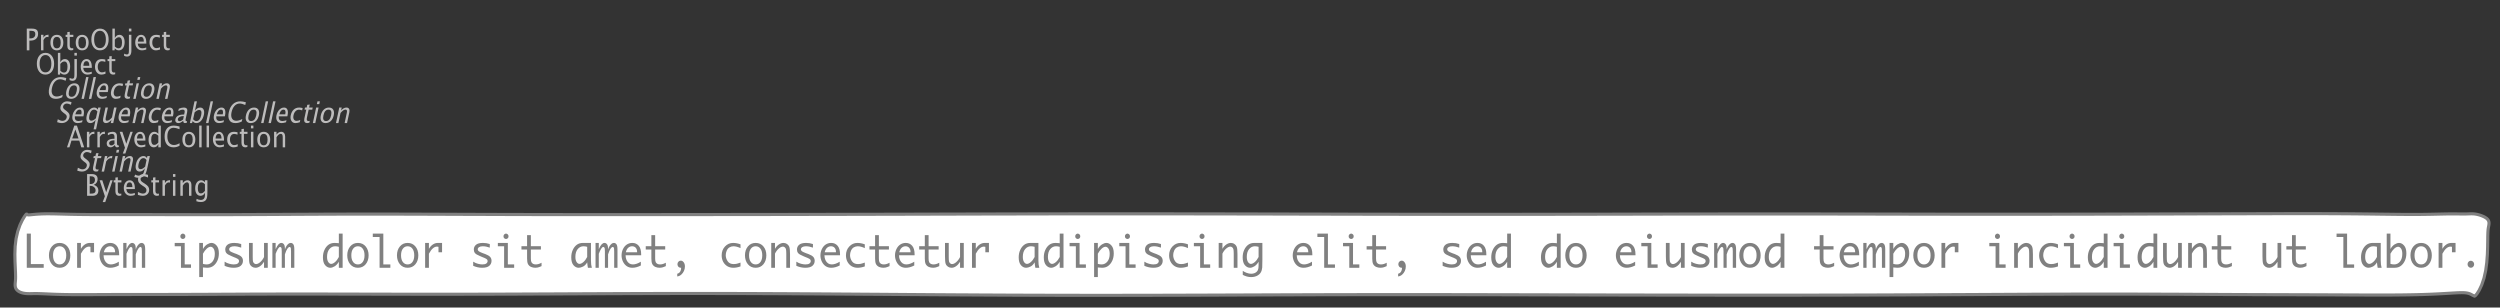 <?xml version="1.0" encoding="UTF-8"?>
<svg xmlns="http://www.w3.org/2000/svg" xmlns:xlink="http://www.w3.org/1999/xlink" width="804.705pt" height="98.997pt" viewBox="0 0 804.705 98.997" version="1.1">
<rect x="0" y="0" width="804.705" height="98.997" fill="#333333" stroke="none"/>
<defs>
<g>
<symbol overflow="visible" id="glyph0-0">
<path style="stroke:none;" d="M 1.031 0 L 1.031 -5.25 L 5.25 -5.25 L 5.25 0 Z M 1.281 -0.25 L 5 -0.25 L 5 -5 L 1.281 -5 Z M 1.281 -0.25 "/>
</symbol>
<symbol overflow="visible" id="glyph0-1">
<path style="stroke:none;" d="M 0.766 0 L 0.766 -7 L 2.391 -7 C 3.109 -7 3.625 -6.867 3.938 -6.609 C 4.25 -6.348 4.406 -5.914 4.406 -5.312 C 4.406 -4.633 4.191 -4.102 3.766 -3.719 C 3.336 -3.332 2.742 -3.141 1.984 -3.141 L 1.609 -3.141 L 1.609 0 Z M 1.609 -3.859 L 1.953 -3.859 C 2.453 -3.859 2.836 -3.977 3.109 -4.219 C 3.379 -4.469 3.516 -4.812 3.516 -5.25 C 3.516 -5.625 3.406 -5.891 3.188 -6.047 C 2.977 -6.211 2.625 -6.297 2.125 -6.297 L 1.609 -6.297 Z M 1.609 -3.859 "/>
</symbol>
<symbol overflow="visible" id="glyph0-2">
<path style="stroke:none;" d="M 0.797 0 L 0.797 -5 L 1.578 -5 L 1.578 -4.062 C 1.891 -4.688 2.348 -5 2.953 -5 C 3.035 -5 3.117 -5.023 3.203 -5.078 L 3.203 -4.25 C 3.066 -4.301 2.945 -4.328 2.844 -4.328 C 2.344 -4.328 1.922 -3.984 1.578 -3.297 L 1.578 0 Z M 0.797 0 "/>
</symbol>
<symbol overflow="visible" id="glyph0-3">
<path style="stroke:none;" d="M 2.5 0 C 1.875 0 1.375 -0.223 1 -0.672 C 0.633 -1.129 0.453 -1.738 0.453 -2.5 C 0.453 -3.27 0.633 -3.879 1 -4.328 C 1.375 -4.773 1.883 -5 2.531 -5 C 3.164 -5 3.672 -4.773 4.047 -4.328 C 4.422 -3.879 4.609 -3.27 4.609 -2.5 C 4.609 -1.719 4.422 -1.102 4.047 -0.656 C 3.672 -0.219 3.156 0 2.5 0 Z M 2.516 -0.656 C 3.348 -0.656 3.766 -1.27 3.766 -2.5 C 3.766 -3.719 3.352 -4.328 2.531 -4.328 C 1.707 -4.328 1.297 -3.711 1.297 -2.484 C 1.297 -1.266 1.703 -0.656 2.516 -0.656 Z M 2.516 -0.656 "/>
</symbol>
<symbol overflow="visible" id="glyph0-4">
<path style="stroke:none;" d="M 2.109 0 C 1.703 0 1.383 -0.125 1.156 -0.375 C 0.938 -0.633 0.828 -0.992 0.828 -1.453 L 0.828 -4.328 L 0.281 -4.328 L 0.281 -5 L 0.828 -5 L 0.828 -5.875 L 1.609 -5.969 L 1.609 -5 L 2.766 -5 L 2.766 -4.328 L 1.609 -4.328 L 1.609 -1.625 C 1.609 -0.977 1.859 -0.656 2.359 -0.656 C 2.461 -0.656 2.586 -0.676 2.734 -0.719 L 2.734 -0.109 C 2.492 -0.035 2.285 0 2.109 0 Z M 2.109 0 "/>
</symbol>
<symbol overflow="visible" id="glyph0-5">
<path style="stroke:none;" d="M 3.172 0 C 2.336 0 1.672 -0.316 1.172 -0.953 C 0.672 -1.598 0.422 -2.445 0.422 -3.5 C 0.422 -4.562 0.672 -5.41 1.172 -6.047 C 1.68 -6.68 2.359 -7 3.203 -7 C 4.047 -7 4.719 -6.68 5.219 -6.047 C 5.727 -5.41 5.984 -4.566 5.984 -3.516 C 5.984 -2.441 5.727 -1.586 5.219 -0.953 C 4.719 -0.316 4.035 0 3.172 0 Z M 3.172 -0.719 C 3.785 -0.719 4.258 -0.961 4.594 -1.453 C 4.926 -1.941 5.094 -2.629 5.094 -3.516 C 5.094 -4.391 4.922 -5.07 4.578 -5.562 C 4.242 -6.051 3.785 -6.297 3.203 -6.297 C 2.609 -6.297 2.145 -6.047 1.812 -5.547 C 1.477 -5.055 1.312 -4.379 1.312 -3.516 C 1.312 -2.641 1.473 -1.953 1.797 -1.453 C 2.129 -0.961 2.586 -0.719 3.172 -0.719 Z M 3.172 -0.719 "/>
</symbol>
<symbol overflow="visible" id="glyph0-6">
<path style="stroke:none;" d="M 0.797 0 L 0.797 -7 L 1.578 -7 L 1.578 -3.969 C 1.91 -4.656 2.398 -5 3.047 -5 C 3.566 -5 3.977 -4.785 4.281 -4.359 C 4.582 -3.941 4.734 -3.367 4.734 -2.641 C 4.734 -1.848 4.562 -1.207 4.219 -0.719 C 3.883 -0.238 3.438 0 2.875 0 C 2.352 0 1.922 -0.219 1.578 -0.656 L 1.484 0 Z M 1.578 -1.25 C 1.984 -0.852 2.375 -0.656 2.75 -0.656 C 3.508 -0.656 3.891 -1.285 3.891 -2.547 C 3.891 -3.66 3.551 -4.219 2.875 -4.219 C 2.438 -4.219 2.004 -3.957 1.578 -3.438 Z M 1.578 -1.25 "/>
</symbol>
<symbol overflow="visible" id="glyph0-7">
<path style="stroke:none;" d="M -0.625 1.766 L -0.625 1.062 C -0.25 1.238 0.031 1.328 0.219 1.328 C 0.5 1.328 0.688 1.242 0.781 1.078 C 0.875 0.91 0.922 0.57 0.922 0.062 L 0.922 -5 L 1.719 -5 L 1.719 0.047 C 1.719 1.348 1.242 2 0.297 2 C 0.016 2 -0.289 1.922 -0.625 1.766 Z M 0.922 -6.109 L 0.922 -7 L 1.719 -7 L 1.719 -6.109 Z M 0.922 -6.109 "/>
</symbol>
<symbol overflow="visible" id="glyph0-8">
<path style="stroke:none;" d="M 4 -0.266 C 3.469 -0.086 3.008 0 2.625 0 C 1.988 0 1.469 -0.234 1.062 -0.703 C 0.656 -1.172 0.453 -1.773 0.453 -2.516 C 0.453 -3.242 0.629 -3.836 0.984 -4.297 C 1.336 -4.766 1.797 -5 2.359 -5 C 2.879 -5 3.285 -4.773 3.578 -4.328 C 3.867 -3.891 4.016 -3.27 4.016 -2.469 L 4.016 -2.172 L 1.25 -2.172 C 1.363 -1.172 1.875 -0.672 2.781 -0.672 C 3.102 -0.672 3.508 -0.754 4 -0.922 Z M 1.297 -2.828 L 3.219 -2.828 C 3.219 -3.828 2.914 -4.328 2.312 -4.328 C 1.695 -4.328 1.359 -3.828 1.297 -2.828 Z M 1.297 -2.828 "/>
</symbol>
<symbol overflow="visible" id="glyph0-9">
<path style="stroke:none;" d="M 2.5 0 C 1.906 0 1.414 -0.238 1.031 -0.719 C 0.645 -1.195 0.453 -1.797 0.453 -2.516 C 0.453 -3.297 0.641 -3.906 1.016 -4.344 C 1.398 -4.781 1.941 -5 2.641 -5 C 2.973 -5 3.352 -4.945 3.781 -4.844 L 3.781 -4.094 C 3.332 -4.238 2.969 -4.312 2.688 -4.312 C 2.281 -4.312 1.953 -4.145 1.703 -3.812 C 1.461 -3.488 1.344 -3.051 1.344 -2.5 C 1.344 -1.969 1.469 -1.535 1.719 -1.203 C 1.969 -0.879 2.297 -0.719 2.703 -0.719 C 3.066 -0.719 3.441 -0.816 3.828 -1.016 L 3.828 -0.266 C 3.316 -0.086 2.875 0 2.5 0 Z M 2.5 0 "/>
</symbol>
<symbol overflow="visible" id="glyph0-10">
<path style="stroke:none;" d="M 3.781 -2.844 L 2.766 -5.75 L 1.75 -2.844 Z M 4.672 0 L 4.031 -2.156 L 1.5 -2.156 L 0.859 0 L 0.062 0 L 2.422 -7 L 3.266 -7 L 5.594 0 Z M 4.672 0 "/>
</symbol>
<symbol overflow="visible" id="glyph0-11">
<path style="stroke:none;" d="M 3.047 -0.734 C 2.566 -0.242 2.109 0 1.672 0 C 1.305 0 1.004 -0.113 0.766 -0.344 C 0.535 -0.57 0.422 -0.867 0.422 -1.234 C 0.422 -1.723 0.617 -2.098 1.016 -2.359 C 1.41 -2.617 1.984 -2.75 2.734 -2.75 L 2.922 -2.75 L 2.922 -3.406 C 2.922 -4.02 2.66 -4.328 2.141 -4.328 C 1.723 -4.328 1.273 -4.172 0.797 -3.859 L 0.797 -4.625 C 1.328 -4.875 1.828 -5 2.297 -5 C 2.785 -5 3.145 -4.875 3.375 -4.625 C 3.602 -4.383 3.719 -4.016 3.719 -3.516 L 3.719 -1.359 C 3.719 -0.859 3.859 -0.609 4.141 -0.609 C 4.172 -0.609 4.223 -0.613 4.297 -0.625 L 4.344 -0.141 C 4.164 -0.047 3.969 0 3.75 0 C 3.383 0 3.148 -0.242 3.047 -0.734 Z M 2.922 -1.141 L 2.922 -2.25 L 2.656 -2.25 C 2.227 -2.25 1.879 -2.16 1.609 -1.984 C 1.336 -1.816 1.203 -1.598 1.203 -1.328 C 1.203 -1.117 1.27 -0.945 1.406 -0.812 C 1.539 -0.676 1.703 -0.609 1.891 -0.609 C 2.223 -0.609 2.566 -0.785 2.922 -1.141 Z M 2.922 -1.141 "/>
</symbol>
<symbol overflow="visible" id="glyph0-12">
<path style="stroke:none;" d="M 1.047 2 L 1.75 0.141 L 0.062 -5 L 0.922 -5 L 2.172 -1.141 L 3.5 -5 L 4.25 -5 L 1.875 2 Z M 1.047 2 "/>
</symbol>
<symbol overflow="visible" id="glyph0-13">
<path style="stroke:none;" d="M 3.594 0 L 3.594 -1.031 C 3.27 -0.344 2.785 0 2.141 0 C 1.609 0 1.191 -0.207 0.891 -0.625 C 0.598 -1.039 0.453 -1.617 0.453 -2.359 C 0.453 -3.148 0.617 -3.785 0.953 -4.266 C 1.297 -4.754 1.75 -5 2.312 -5 C 2.82 -5 3.25 -4.773 3.594 -4.328 L 3.594 -7 L 4.391 -7 L 4.391 0 Z M 3.594 -3.734 C 3.188 -4.129 2.797 -4.328 2.422 -4.328 C 1.672 -4.328 1.297 -3.695 1.297 -2.438 C 1.297 -1.332 1.629 -0.781 2.297 -0.781 C 2.742 -0.781 3.176 -1.039 3.594 -1.562 Z M 3.594 -3.734 "/>
</symbol>
<symbol overflow="visible" id="glyph0-14">
<path style="stroke:none;" d="M 3.312 0 C 2.395 0 1.68 -0.301 1.172 -0.906 C 0.672 -1.52 0.422 -2.383 0.422 -3.5 C 0.422 -4.602 0.676 -5.461 1.188 -6.078 C 1.695 -6.691 2.422 -7 3.359 -7 C 3.891 -7 4.516 -6.898 5.234 -6.703 L 5.234 -5.828 C 4.422 -6.141 3.789 -6.297 3.344 -6.297 C 2.695 -6.297 2.195 -6.051 1.844 -5.562 C 1.488 -5.07 1.312 -4.379 1.312 -3.484 C 1.312 -2.641 1.5 -1.973 1.875 -1.484 C 2.258 -0.992 2.773 -0.75 3.422 -0.75 C 3.992 -0.75 4.598 -0.941 5.234 -1.328 L 5.234 -0.516 C 4.648 -0.172 4.008 0 3.312 0 Z M 3.312 0 "/>
</symbol>
<symbol overflow="visible" id="glyph0-15">
<path style="stroke:none;" d="M 0.797 0 L 0.797 -7 L 1.578 -7 L 1.578 0 Z M 0.797 0 "/>
</symbol>
<symbol overflow="visible" id="glyph0-16">
<path style="stroke:none;" d="M 0.797 0 L 0.797 -5 L 1.578 -5 L 1.578 0 Z M 0.797 -6.109 L 0.797 -7 L 1.578 -7 L 1.578 -6.109 Z M 0.797 -6.109 "/>
</symbol>
<symbol overflow="visible" id="glyph0-17">
<path style="stroke:none;" d="M 0.797 0 L 0.797 -5 L 1.578 -5 L 1.578 -4.078 C 2.004 -4.691 2.52 -5 3.125 -5 C 3.5 -5 3.797 -4.863 4.016 -4.594 C 4.242 -4.32 4.359 -3.961 4.359 -3.516 L 4.359 0 L 3.578 0 L 3.578 -3.297 C 3.578 -3.672 3.523 -3.938 3.422 -4.094 C 3.328 -4.258 3.172 -4.344 2.953 -4.344 C 2.473 -4.344 2.016 -3.977 1.578 -3.25 L 1.578 0 Z M 0.797 0 "/>
</symbol>
<symbol overflow="visible" id="glyph0-18">
<path style="stroke:none;" d="M 0.766 0 L 0.766 -7 L 2.312 -7 C 2.906 -7 3.359 -6.863 3.672 -6.594 C 3.992 -6.32 4.156 -5.926 4.156 -5.406 C 4.156 -4.531 3.75 -3.906 2.938 -3.531 C 3.906 -3.188 4.391 -2.578 4.391 -1.703 C 4.391 -1.148 4.227 -0.727 3.906 -0.438 C 3.582 -0.145 3.117 0 2.516 0 Z M 1.609 -0.703 L 1.781 -0.703 C 2.395 -0.703 2.797 -0.75 2.984 -0.844 C 3.328 -1.008 3.5 -1.32 3.5 -1.781 C 3.5 -2.188 3.336 -2.523 3.016 -2.797 C 2.703 -3.066 2.312 -3.203 1.844 -3.203 L 1.609 -3.203 Z M 1.609 -3.797 L 1.875 -3.797 C 2.32 -3.797 2.672 -3.914 2.922 -4.156 C 3.172 -4.395 3.297 -4.738 3.297 -5.188 C 3.297 -5.926 2.844 -6.297 1.938 -6.297 L 1.609 -6.297 Z M 1.609 -3.797 "/>
</symbol>
<symbol overflow="visible" id="glyph0-19">
<path style="stroke:none;" d="M 1.938 0 C 1.531 0 1.02 -0.098 0.406 -0.297 L 0.406 -1.234 C 1.07 -0.891 1.617 -0.719 2.047 -0.719 C 2.379 -0.719 2.645 -0.812 2.844 -1 C 3.051 -1.195 3.156 -1.453 3.156 -1.766 C 3.156 -2.035 3.086 -2.258 2.953 -2.438 C 2.828 -2.625 2.586 -2.828 2.234 -3.047 L 1.812 -3.312 C 1.312 -3.633 0.957 -3.938 0.75 -4.219 C 0.539 -4.508 0.438 -4.848 0.438 -5.234 C 0.438 -5.742 0.602 -6.164 0.938 -6.5 C 1.27 -6.832 1.691 -7 2.203 -7 C 2.66 -7 3.145 -6.914 3.656 -6.75 L 3.656 -5.891 C 3.031 -6.16 2.562 -6.297 2.25 -6.297 C 1.957 -6.297 1.719 -6.207 1.531 -6.031 C 1.344 -5.852 1.25 -5.633 1.25 -5.375 C 1.25 -5.156 1.316 -4.957 1.453 -4.781 C 1.586 -4.613 1.844 -4.41 2.219 -4.172 L 2.641 -3.906 C 3.148 -3.57 3.508 -3.258 3.719 -2.969 C 3.926 -2.676 4.031 -2.328 4.031 -1.922 C 4.031 -1.348 3.836 -0.883 3.453 -0.531 C 3.066 -0.176 2.562 0 1.938 0 Z M 1.938 0 "/>
</symbol>
<symbol overflow="visible" id="glyph0-20">
<path style="stroke:none;" d="M 0.812 1.734 L 0.906 0.969 C 1.363 1.207 1.812 1.328 2.25 1.328 C 3.145 1.328 3.594 0.789 3.594 -0.281 L 3.594 -1.047 C 3.301 -0.348 2.82 0 2.156 0 C 1.633 0 1.219 -0.219 0.906 -0.656 C 0.602 -1.094 0.453 -1.676 0.453 -2.406 C 0.453 -3.176 0.625 -3.801 0.969 -4.281 C 1.32 -4.758 1.781 -5 2.344 -5 C 2.82 -5 3.238 -4.773 3.594 -4.328 L 3.594 -5 L 4.391 -5 L 4.391 -1.328 C 4.391 -0.535 4.352 0.047 4.281 0.422 C 4.207 0.805 4.078 1.117 3.891 1.359 C 3.535 1.785 2.992 2 2.266 2 C 1.754 2 1.27 1.91 0.812 1.734 Z M 3.594 -1.609 L 3.594 -3.703 C 3.25 -4.117 2.867 -4.328 2.453 -4.328 C 2.086 -4.328 1.801 -4.156 1.594 -3.812 C 1.395 -3.477 1.297 -3.02 1.297 -2.438 C 1.297 -1.332 1.629 -0.781 2.297 -0.781 C 2.754 -0.781 3.188 -1.055 3.594 -1.609 Z M 3.594 -1.609 "/>
</symbol>
<symbol overflow="visible" id="glyph1-0">
<path style="stroke:none;" d="M 1.031 0 L 2.141 -5.25 L 6.359 -5.25 L 5.25 0 Z M 1.328 -0.25 L 5.047 -0.25 L 6.062 -5 L 2.344 -5 Z M 1.328 -0.25 "/>
</symbol>
<symbol overflow="visible" id="glyph1-1">
<path style="stroke:none;" d="M 3.312 0 C 2.395 0 1.75 -0.301 1.375 -0.906 C 1 -1.52 0.93 -2.383 1.172 -3.5 C 1.398 -4.602 1.832 -5.461 2.469 -6.078 C 3.113 -6.691 3.906 -7 4.844 -7 C 5.375 -7 5.977 -6.898 6.656 -6.703 L 6.469 -5.828 C 5.727 -6.141 5.133 -6.297 4.688 -6.297 C 4.039 -6.297 3.488 -6.051 3.031 -5.562 C 2.57 -5.07 2.242 -4.379 2.047 -3.484 C 1.867 -2.641 1.914 -1.973 2.188 -1.484 C 2.469 -0.992 2.93 -0.75 3.578 -0.75 C 4.148 -0.75 4.797 -0.941 5.516 -1.328 L 5.344 -0.516 C 4.688 -0.172 4.008 0 3.312 0 Z M 3.312 0 "/>
</symbol>
<symbol overflow="visible" id="glyph1-2">
<path style="stroke:none;" d="M 2.5 0 C 1.875 0 1.422 -0.223 1.141 -0.672 C 0.867 -1.129 0.816 -1.738 0.984 -2.5 C 1.148 -3.27 1.461 -3.879 1.922 -4.328 C 2.391 -4.773 2.945 -5 3.594 -5 C 4.227 -5 4.688 -4.773 4.969 -4.328 C 5.25 -3.879 5.305 -3.27 5.141 -2.5 C 4.973 -1.719 4.656 -1.102 4.188 -0.656 C 3.719 -0.219 3.156 0 2.5 0 Z M 2.656 -0.656 C 3.488 -0.656 4.035 -1.27 4.297 -2.5 C 4.555 -3.719 4.273 -4.328 3.453 -4.328 C 2.629 -4.328 2.086 -3.711 1.828 -2.484 C 1.566 -1.266 1.844 -0.656 2.656 -0.656 Z M 2.656 -0.656 "/>
</symbol>
<symbol overflow="visible" id="glyph1-3">
<path style="stroke:none;" d="M 0.797 0 L 2.281 -7 L 3.062 -7 L 1.578 0 Z M 0.797 0 "/>
</symbol>
<symbol overflow="visible" id="glyph1-4">
<path style="stroke:none;" d="M 4.062 -0.266 C 3.488 -0.086 3.008 0 2.625 0 C 1.988 0 1.516 -0.234 1.203 -0.703 C 0.898 -1.172 0.828 -1.773 0.984 -2.516 C 1.141 -3.242 1.441 -3.836 1.891 -4.297 C 2.348 -4.766 2.859 -5 3.422 -5 C 3.941 -5 4.301 -4.773 4.5 -4.328 C 4.695 -3.891 4.711 -3.27 4.547 -2.469 L 4.484 -2.172 L 1.719 -2.172 C 1.613 -1.172 2.016 -0.672 2.922 -0.672 C 3.242 -0.672 3.672 -0.754 4.203 -0.922 Z M 1.891 -2.828 L 3.812 -2.828 C 4.031 -3.828 3.836 -4.328 3.234 -4.328 C 2.617 -4.328 2.172 -3.828 1.891 -2.828 Z M 1.891 -2.828 "/>
</symbol>
<symbol overflow="visible" id="glyph1-5">
<path style="stroke:none;" d="M 2.5 0 C 1.906 0 1.469 -0.238 1.188 -0.719 C 0.906 -1.195 0.836 -1.797 0.984 -2.516 C 1.148 -3.297 1.469 -3.906 1.938 -4.344 C 2.414 -4.781 3.004 -5 3.703 -5 C 4.035 -5 4.406 -4.945 4.812 -4.844 L 4.656 -4.094 C 4.238 -4.238 3.891 -4.312 3.609 -4.312 C 3.203 -4.312 2.836 -4.145 2.516 -3.812 C 2.203 -3.488 1.988 -3.051 1.875 -2.5 C 1.758 -1.969 1.789 -1.535 1.969 -1.203 C 2.156 -0.879 2.453 -0.719 2.859 -0.719 C 3.223 -0.719 3.617 -0.816 4.047 -1.016 L 3.891 -0.266 C 3.336 -0.086 2.875 0 2.5 0 Z M 2.5 0 "/>
</symbol>
<symbol overflow="visible" id="glyph1-6">
<path style="stroke:none;" d="M 2.109 0 C 1.703 0 1.41 -0.125 1.234 -0.375 C 1.066 -0.633 1.035 -0.992 1.141 -1.453 L 1.75 -4.328 L 1.203 -4.328 L 1.344 -5 L 1.891 -5 L 2.078 -5.875 L 2.875 -5.969 L 2.672 -5 L 3.828 -5 L 3.688 -4.328 L 2.531 -4.328 L 1.953 -1.625 C 1.816 -0.977 2 -0.656 2.5 -0.656 C 2.602 -0.656 2.734 -0.676 2.891 -0.719 L 2.75 -0.109 C 2.5 -0.035 2.285 0 2.109 0 Z M 2.109 0 "/>
</symbol>
<symbol overflow="visible" id="glyph1-7">
<path style="stroke:none;" d="M 0.797 0 L 1.859 -5 L 2.641 -5 L 1.578 0 Z M 2.094 -6.109 L 2.281 -7 L 3.062 -7 L 2.875 -6.109 Z M 2.094 -6.109 "/>
</symbol>
<symbol overflow="visible" id="glyph1-8">
<path style="stroke:none;" d="M 0.797 0 L 1.859 -5 L 2.641 -5 L 2.438 -4.078 C 3 -4.691 3.582 -5 4.188 -5 C 4.562 -5 4.832 -4.863 5 -4.594 C 5.164 -4.32 5.203 -3.961 5.109 -3.516 L 4.359 0 L 3.578 0 L 4.281 -3.297 C 4.363 -3.672 4.367 -3.938 4.297 -4.094 C 4.234 -4.258 4.094 -4.344 3.875 -4.344 C 3.395 -4.344 2.859 -3.977 2.266 -3.25 L 1.578 0 Z M 0.797 0 "/>
</symbol>
<symbol overflow="visible" id="glyph1-9">
<path style="stroke:none;" d="M 1.938 0 C 1.531 0 1.039 -0.098 0.469 -0.297 L 0.672 -1.234 C 1.266 -0.891 1.773 -0.719 2.203 -0.719 C 2.535 -0.719 2.82 -0.812 3.062 -1 C 3.312 -1.195 3.469 -1.453 3.531 -1.766 C 3.594 -2.035 3.578 -2.258 3.484 -2.438 C 3.391 -2.625 3.188 -2.828 2.875 -3.047 L 2.516 -3.312 C 2.086 -3.633 1.797 -3.938 1.641 -4.219 C 1.492 -4.508 1.461 -4.848 1.547 -5.234 C 1.66 -5.742 1.914 -6.164 2.312 -6.5 C 2.719 -6.832 3.176 -7 3.688 -7 C 4.145 -7 4.613 -6.914 5.094 -6.75 L 4.906 -5.891 C 4.344 -6.16 3.906 -6.297 3.594 -6.297 C 3.301 -6.297 3.039 -6.207 2.812 -6.031 C 2.582 -5.852 2.441 -5.633 2.391 -5.375 C 2.348 -5.156 2.375 -4.957 2.469 -4.781 C 2.57 -4.613 2.785 -4.41 3.109 -4.172 L 3.469 -3.906 C 3.906 -3.57 4.195 -3.258 4.344 -2.969 C 4.488 -2.676 4.52 -2.328 4.438 -1.922 C 4.312 -1.348 4.02 -0.883 3.562 -0.531 C 3.102 -0.176 2.562 0 1.938 0 Z M 1.938 0 "/>
</symbol>
<symbol overflow="visible" id="glyph1-10">
<path style="stroke:none;" d="M 3.172 2 L 3.812 -1.031 C 3.344 -0.344 2.785 0 2.141 0 C 1.609 0 1.238 -0.207 1.031 -0.625 C 0.82 -1.039 0.797 -1.617 0.953 -2.359 C 1.117 -3.148 1.422 -3.785 1.859 -4.266 C 2.305 -4.754 2.812 -5 3.375 -5 C 3.883 -5 4.266 -4.773 4.516 -4.328 L 4.656 -5 L 5.453 -5 L 3.969 2 Z M 4.391 -3.734 C 4.066 -4.129 3.719 -4.328 3.344 -4.328 C 2.594 -4.328 2.082 -3.695 1.812 -2.438 C 1.582 -1.332 1.801 -0.781 2.469 -0.781 C 2.914 -0.781 3.398 -1.039 3.922 -1.562 Z M 4.391 -3.734 "/>
</symbol>
<symbol overflow="visible" id="glyph1-11">
<path style="stroke:none;" d="M 3.516 0 L 3.734 -1.031 C 3.172 -0.344 2.586 0 1.984 0 C 1.609 0 1.336 -0.129 1.172 -0.391 C 1.004 -0.66 0.969 -1.023 1.062 -1.484 L 1.812 -5 L 2.594 -5 L 1.906 -1.781 C 1.832 -1.406 1.828 -1.141 1.891 -0.984 C 1.953 -0.836 2.094 -0.766 2.312 -0.766 C 2.789 -0.766 3.32 -1.117 3.906 -1.828 L 4.578 -5 L 5.375 -5 L 4.312 0 Z M 3.516 0 "/>
</symbol>
<symbol overflow="visible" id="glyph1-12">
<path style="stroke:none;" d="M 3.203 -0.734 C 2.617 -0.242 2.109 0 1.672 0 C 1.305 0 1.031 -0.113 0.844 -0.344 C 0.656 -0.57 0.602 -0.867 0.688 -1.234 C 0.789 -1.723 1.066 -2.098 1.516 -2.359 C 1.961 -2.617 2.562 -2.75 3.312 -2.75 L 3.5 -2.75 L 3.641 -3.406 C 3.773 -4.02 3.582 -4.328 3.062 -4.328 C 2.645 -4.328 2.164 -4.172 1.625 -3.859 L 1.781 -4.625 C 2.363 -4.875 2.891 -5 3.359 -5 C 3.848 -5 4.18 -4.875 4.359 -4.625 C 4.535 -4.383 4.57 -4.016 4.469 -3.516 L 4 -1.359 C 3.895 -0.859 3.984 -0.609 4.266 -0.609 C 4.297 -0.609 4.352 -0.613 4.438 -0.625 L 4.375 -0.141 C 4.176 -0.047 3.969 0 3.75 0 C 3.383 0 3.203 -0.242 3.203 -0.734 Z M 3.172 -1.141 L 3.406 -2.25 L 3.141 -2.25 C 2.711 -2.25 2.344 -2.16 2.031 -1.984 C 1.727 -1.816 1.547 -1.598 1.484 -1.328 C 1.441 -1.117 1.473 -0.945 1.578 -0.812 C 1.68 -0.676 1.828 -0.609 2.016 -0.609 C 2.348 -0.609 2.734 -0.785 3.172 -1.141 Z M 3.172 -1.141 "/>
</symbol>
<symbol overflow="visible" id="glyph1-13">
<path style="stroke:none;" d="M 0.797 0 L 2.281 -7 L 3.062 -7 L 2.422 -3.969 C 2.898 -4.656 3.461 -5 4.109 -5 C 4.629 -5 4.992 -4.785 5.203 -4.359 C 5.422 -3.941 5.453 -3.367 5.297 -2.641 C 5.129 -1.848 4.82 -1.207 4.375 -0.719 C 3.938 -0.238 3.438 0 2.875 0 C 2.352 0 1.969 -0.219 1.719 -0.656 L 1.484 0 Z M 1.844 -1.25 C 2.164 -0.852 2.516 -0.656 2.891 -0.656 C 3.648 -0.656 4.164 -1.285 4.438 -2.547 C 4.664 -3.66 4.441 -4.219 3.766 -4.219 C 3.328 -4.219 2.844 -3.957 2.312 -3.438 Z M 1.844 -1.25 "/>
</symbol>
<symbol overflow="visible" id="glyph1-14">
<path style="stroke:none;" d="M 0.797 0 L 1.859 -5 L 2.641 -5 L 2.438 -4.062 C 2.883 -4.688 3.41 -5 4.016 -5 C 4.098 -5 4.188 -5.023 4.281 -5.078 L 4.109 -4.25 C 3.984 -4.301 3.867 -4.328 3.766 -4.328 C 3.266 -4.328 2.77 -3.984 2.281 -3.297 L 1.578 0 Z M 0.797 0 "/>
</symbol>
<symbol overflow="visible" id="glyph1-15">
<path style="stroke:none;" d="M 0.438 1.734 L 0.703 0.969 C 1.109 1.207 1.531 1.328 1.969 1.328 C 2.863 1.328 3.426 0.789 3.656 -0.281 L 3.812 -1.047 C 3.375 -0.348 2.82 0 2.156 0 C 1.633 0 1.266 -0.219 1.047 -0.656 C 0.836 -1.094 0.812 -1.676 0.969 -2.406 C 1.125 -3.176 1.426 -3.801 1.875 -4.281 C 2.332 -4.758 2.844 -5 3.406 -5 C 3.883 -5 4.254 -4.773 4.516 -4.328 L 4.656 -5 L 5.453 -5 L 4.672 -1.328 C 4.504 -0.535 4.344 0.047 4.188 0.422 C 4.031 0.805 3.836 1.117 3.609 1.359 C 3.16 1.785 2.57 2 1.844 2 C 1.332 2 0.863 1.91 0.438 1.734 Z M 3.938 -1.609 L 4.375 -3.703 C 4.125 -4.117 3.789 -4.328 3.375 -4.328 C 3.008 -4.328 2.688 -4.156 2.406 -3.812 C 2.133 -3.477 1.938 -3.02 1.812 -2.438 C 1.582 -1.332 1.801 -0.781 2.469 -0.781 C 2.926 -0.781 3.414 -1.055 3.938 -1.609 Z M 3.938 -1.609 "/>
</symbol>
<symbol overflow="visible" id="glyph2-0">
<path style="stroke:none;" d="M 5.891 0 L 0.953 0 L 0.953 -10.047 L 5.891 -10.047 Z M 4.922 -9.078 L 1.938 -9.078 L 1.938 -0.969 L 4.922 -0.969 Z M 4.922 -9.078 "/>
</symbol>
<symbol overflow="visible" id="glyph2-1">
<path style="stroke:none;" d="M 6.875 -1.188 L 6.875 0 L 1.422 0 L 1.422 -11 L 2.734 -11 L 2.734 -1.188 Z M 6.875 -1.188 "/>
</symbol>
<symbol overflow="visible" id="glyph2-2">
<path style="stroke:none;" d="M 4 0 C 2.957 0 2.125 -0.379 1.5 -1.141 C 0.875 -1.898 0.562 -2.852 0.562 -4 C 0.562 -5.156 0.875 -6.109 1.5 -6.859 C 2.125 -7.617 2.957 -8 4 -8 C 5.039 -8 5.875 -7.617 6.5 -6.859 C 7.125 -6.109 7.438 -5.156 7.438 -4 C 7.438 -2.852 7.125 -1.898 6.5 -1.141 C 5.875 -0.379 5.039 0 4 0 Z M 4 -1.078 C 4.645 -1.078 5.16 -1.336 5.547 -1.859 C 5.93 -2.379 6.125 -3.094 6.125 -4 C 6.125 -4.914 5.93 -5.629 5.547 -6.141 C 5.16 -6.66 4.645 -6.922 4 -6.922 C 3.352 -6.922 2.836 -6.66 2.453 -6.141 C 2.066 -5.629 1.875 -4.914 1.875 -4 C 1.875 -3.094 2.066 -2.379 2.453 -1.859 C 2.836 -1.336 3.352 -1.078 4 -1.078 Z M 4 -1.078 "/>
</symbol>
<symbol overflow="visible" id="glyph2-3">
<path style="stroke:none;" d="M 1.625 0 L 1.625 -8 L 2.844 -8 L 2.844 -6.094 C 3.219 -6.727 3.648 -7.203 4.141 -7.516 C 4.629 -7.836 5.172 -8 5.766 -8 C 6.203 -8 6.641 -8 7.078 -8 L 7.078 -4.984 L 5.922 -4.984 L 5.922 -6.75 C 5.711 -6.789 5.551 -6.812 5.438 -6.812 C 4.977 -6.812 4.531 -6.617 4.094 -6.234 C 3.664 -5.859 3.25 -5.289 2.844 -4.531 L 2.844 0 Z M 1.625 0 "/>
</symbol>
<symbol overflow="visible" id="glyph2-4">
<path style="stroke:none;" d="M 7.047 -0.734 C 6.086 -0.242 5.176 0 4.312 0 C 3.656 0 3.066 -0.164 2.547 -0.5 C 2.035 -0.844 1.625 -1.328 1.312 -1.953 C 1 -2.586 0.844 -3.266 0.844 -3.984 C 0.844 -4.672 0.988 -5.332 1.281 -5.969 C 1.582 -6.613 1.992 -7.113 2.516 -7.469 C 3.047 -7.82 3.641 -8 4.297 -8 C 5.16 -8 5.852 -7.691 6.375 -7.078 C 6.895 -6.473 7.156 -5.535 7.156 -4.266 L 7.156 -4.016 L 2.141 -4.016 C 2.141 -3.453 2.242 -2.938 2.453 -2.469 C 2.672 -2.008 2.953 -1.66 3.297 -1.422 C 3.641 -1.191 4.031 -1.078 4.469 -1.078 C 5.25 -1.078 6.109 -1.367 7.047 -1.953 Z M 2.219 -4.984 L 5.844 -4.984 L 5.844 -5.141 C 5.844 -5.68 5.695 -6.113 5.406 -6.438 C 5.113 -6.758 4.727 -6.922 4.25 -6.922 C 3.75 -6.922 3.32 -6.754 2.969 -6.422 C 2.613 -6.098 2.363 -5.617 2.219 -4.984 Z M 2.219 -4.984 "/>
</symbol>
<symbol overflow="visible" id="glyph2-5">
<path style="stroke:none;" d="M 0.469 0 L 0.469 -8 L 1.516 -8 L 1.516 -6 C 1.859 -6.758 2.172 -7.281 2.453 -7.562 C 2.742 -7.852 3.035 -8 3.328 -8 C 3.68 -8 3.961 -7.852 4.172 -7.562 C 4.391 -7.27 4.5 -6.844 4.5 -6.281 L 4.5 -5.875 C 4.645 -6.344 4.816 -6.727 5.016 -7.031 C 5.223 -7.332 5.43 -7.566 5.641 -7.734 C 5.859 -7.91 6.109 -8 6.391 -8 C 6.703 -8 6.969 -7.859 7.188 -7.578 C 7.414 -7.297 7.531 -6.734 7.531 -5.891 L 7.531 0 L 6.469 0 L 6.469 -5.312 C 6.469 -5.75 6.453 -6.047 6.422 -6.203 C 6.398 -6.367 6.348 -6.492 6.266 -6.578 C 6.191 -6.66 6.109 -6.703 6.016 -6.703 C 5.797 -6.703 5.555 -6.516 5.297 -6.141 C 5.035 -5.773 4.77 -5.164 4.5 -4.312 L 4.5 0 L 3.484 0 L 3.484 -5.312 C 3.484 -6 3.422 -6.398 3.297 -6.516 C 3.172 -6.641 3.062 -6.703 2.969 -6.703 C 2.738 -6.703 2.5 -6.492 2.25 -6.078 C 2 -5.672 1.754 -5.145 1.516 -4.5 L 1.516 0 Z M 0.469 0 "/>
</symbol>
<symbol overflow="visible" id="glyph2-6">
<path style="stroke:none;" d=""/>
</symbol>
<symbol overflow="visible" id="glyph2-7">
<path style="stroke:none;" d="M 3.047 0 L 3.047 -6.922 L 1.031 -6.922 L 1.031 -8 L 4.25 -8 L 4.25 -1.078 L 6.281 -1.078 L 6.281 0 Z M 2.844 -10.125 C 2.844 -10.414 2.938 -10.633 3.125 -10.781 C 3.312 -10.926 3.488 -11 3.656 -11 C 3.82 -11 4 -10.926 4.188 -10.781 C 4.375 -10.633 4.469 -10.414 4.469 -10.125 C 4.469 -9.832 4.375 -9.613 4.188 -9.469 C 4 -9.332 3.82 -9.266 3.656 -9.266 C 3.488 -9.266 3.312 -9.332 3.125 -9.469 C 2.938 -9.613 2.844 -9.832 2.844 -10.125 Z M 2.844 -10.125 "/>
</symbol>
<symbol overflow="visible" id="glyph2-8">
<path style="stroke:none;" d="M 2.125 -6.047 C 2.5 -6.703 2.941 -7.191 3.453 -7.516 C 3.973 -7.836 4.453 -8 4.891 -8 C 5.492 -8 6.035 -7.719 6.516 -7.156 C 7.004 -6.602 7.25 -5.766 7.25 -4.641 C 7.25 -3.754 7.086 -2.961 6.766 -2.266 C 6.441 -1.566 6.008 -1.016 5.469 -0.609 C 4.938 -0.203 4.273 0 3.484 0 C 3.254 0 2.906 -0.023 2.438 -0.078 C 2.375 -0.086 2.27 -0.098 2.125 -0.109 L 2.125 3 L 0.922 3 L 0.922 -8 L 2.125 -8 Z M 2.125 -4.531 L 2.125 -1.25 C 2.562 -1.133 2.969 -1.078 3.344 -1.078 C 4.07 -1.078 4.688 -1.379 5.188 -1.984 C 5.688 -2.598 5.938 -3.426 5.938 -4.469 C 5.938 -5.227 5.801 -5.801 5.531 -6.188 C 5.258 -6.57 4.945 -6.766 4.594 -6.766 C 4.219 -6.766 3.801 -6.562 3.344 -6.156 C 2.895 -5.75 2.488 -5.207 2.125 -4.531 Z M 2.125 -4.531 "/>
</symbol>
<symbol overflow="visible" id="glyph2-9">
<path style="stroke:none;" d="M 1.094 -0.625 L 1.094 -1.969 C 1.582 -1.645 2.098 -1.414 2.641 -1.281 C 3.18 -1.145 3.641 -1.078 4.016 -1.078 C 4.629 -1.078 5.066 -1.18 5.328 -1.391 C 5.598 -1.598 5.734 -1.852 5.734 -2.156 C 5.734 -2.352 5.672 -2.531 5.547 -2.688 C 5.422 -2.82 5.109 -3 4.609 -3.219 L 4.203 -3.375 L 3.359 -3.734 C 2.453 -4.098 1.883 -4.438 1.656 -4.75 C 1.414 -5.051 1.297 -5.422 1.297 -5.859 C 1.297 -6.484 1.523 -6.992 1.984 -7.391 C 2.453 -7.797 3.203 -8 4.234 -8 C 5.016 -8 5.75 -7.879 6.438 -7.641 L 6.438 -6.484 C 5.645 -6.773 4.895 -6.922 4.188 -6.922 C 3.676 -6.922 3.273 -6.828 2.984 -6.641 C 2.703 -6.453 2.562 -6.219 2.562 -5.938 C 2.562 -5.676 2.688 -5.457 2.938 -5.281 C 3.188 -5.125 3.586 -4.938 4.141 -4.719 L 4.969 -4.422 C 5.719 -4.141 6.242 -3.832 6.547 -3.5 C 6.848 -3.164 7 -2.742 7 -2.234 C 7 -1.586 6.754 -1.051 6.266 -0.625 C 5.785 -0.207 5.016 0 3.953 0 C 3.023 0 2.07 -0.207 1.094 -0.625 Z M 1.094 -0.625 "/>
</symbol>
<symbol overflow="visible" id="glyph2-10">
<path style="stroke:none;" d="M 6.984 -8 L 6.984 0 L 5.781 0 L 5.781 -1.922 C 5.383 -1.285 4.945 -0.805 4.469 -0.484 C 4 -0.16 3.523 0 3.047 0 C 2.617 0 2.227 -0.117 1.875 -0.359 C 1.52 -0.609 1.273 -0.93 1.141 -1.328 C 1.004 -1.723 0.938 -2.5 0.938 -3.656 L 0.938 -8 L 2.141 -8 L 2.141 -3.5 C 2.141 -2.75 2.172 -2.254 2.234 -2.016 C 2.305 -1.773 2.43 -1.578 2.609 -1.422 C 2.797 -1.266 2.992 -1.188 3.203 -1.188 C 3.617 -1.188 4.07 -1.398 4.562 -1.828 C 5.051 -2.254 5.457 -2.797 5.781 -3.453 L 5.781 -8 Z M 6.984 -8 "/>
</symbol>
<symbol overflow="visible" id="glyph2-11">
<path style="stroke:none;" d="M 5.859 -1.953 C 5.492 -1.305 5.051 -0.816 4.531 -0.484 C 4.008 -0.16 3.535 0 3.109 0 C 2.492 0 1.941 -0.273 1.453 -0.828 C 0.973 -1.391 0.734 -2.234 0.734 -3.359 C 0.734 -4.242 0.895 -5.035 1.219 -5.734 C 1.539 -6.441 1.969 -6.992 2.5 -7.391 C 3.039 -7.797 3.711 -8 4.516 -8 C 4.742 -8 5.086 -7.977 5.547 -7.938 C 5.617 -7.926 5.723 -7.91 5.859 -7.891 L 5.859 -11 L 7.078 -11 L 7.078 0 L 5.859 0 Z M 5.859 -3.469 L 5.859 -6.75 C 5.43 -6.863 5.035 -6.922 4.672 -6.922 C 3.922 -6.922 3.297 -6.613 2.797 -6 C 2.305 -5.395 2.062 -4.57 2.062 -3.531 C 2.062 -2.781 2.195 -2.211 2.469 -1.828 C 2.738 -1.441 3.047 -1.25 3.391 -1.25 C 3.766 -1.25 4.18 -1.445 4.641 -1.844 C 5.098 -2.238 5.504 -2.781 5.859 -3.469 Z M 5.859 -3.469 "/>
</symbol>
<symbol overflow="visible" id="glyph2-12">
<path style="stroke:none;" d="M 2.969 0 L 2.969 -9.906 L 0.781 -9.906 L 0.781 -11 L 4.172 -11 L 4.172 -1.078 L 6.438 -1.078 L 6.438 0 Z M 2.969 0 "/>
</symbol>
<symbol overflow="visible" id="glyph2-13">
<path style="stroke:none;" d="M 7.094 -0.531 C 6.52 -0.281 6.102 -0.129 5.844 -0.078 C 5.594 -0.023 5.348 0 5.109 0 C 4.598 0 4.129 -0.094 3.703 -0.281 C 3.285 -0.477 2.969 -0.77 2.75 -1.156 C 2.539 -1.539 2.438 -2.133 2.438 -2.938 L 2.438 -5.875 L 0.625 -5.875 L 0.625 -6.938 L 2.438 -6.938 L 2.438 -10.5 L 3.656 -10.5 L 3.656 -6.938 L 6.891 -6.938 L 6.891 -5.875 L 3.656 -5.875 L 3.656 -3 C 3.656 -2.414 3.723 -2.004 3.859 -1.766 C 3.992 -1.535 4.176 -1.363 4.406 -1.25 C 4.645 -1.133 4.922 -1.078 5.234 -1.078 C 5.828 -1.078 6.445 -1.258 7.094 -1.625 Z M 7.094 -0.531 "/>
</symbol>
<symbol overflow="visible" id="glyph2-14">
<path style="stroke:none;" d="M 5.781 -1.75 C 5.414 -1.102 4.973 -0.648 4.453 -0.391 C 3.93 -0.129 3.457 0 3.031 0 C 2.414 0 1.863 -0.273 1.375 -0.828 C 0.895 -1.391 0.656 -2.234 0.656 -3.359 C 0.656 -4.242 0.816 -5.035 1.141 -5.734 C 1.461 -6.441 1.891 -6.992 2.422 -7.391 C 2.961 -7.797 3.633 -8 4.438 -8 C 4.664 -8 5.008 -8 5.469 -8 C 5.539 -8 5.645 -8 5.781 -8 L 7 -8 L 7 -2.344 C 7 -1.383 7.094 -0.602 7.281 0 L 6.016 0 C 5.922 -0.426 5.844 -1.008 5.781 -1.75 Z M 5.781 -3.469 L 5.781 -6.75 C 5.352 -6.863 4.957 -6.922 4.594 -6.922 C 3.844 -6.922 3.219 -6.613 2.719 -6 C 2.227 -5.395 1.984 -4.57 1.984 -3.531 C 1.984 -2.781 2.117 -2.211 2.391 -1.828 C 2.66 -1.441 2.969 -1.25 3.312 -1.25 C 3.688 -1.25 4.102 -1.445 4.562 -1.844 C 5.02 -2.238 5.426 -2.781 5.781 -3.469 Z M 5.781 -3.469 "/>
</symbol>
<symbol overflow="visible" id="glyph2-15">
<path style="stroke:none;" d="M 2.766 2.797 L 2.766 1.922 C 3.078 1.836 3.312 1.711 3.469 1.547 C 3.633 1.379 3.766 1.172 3.859 0.922 C 3.961 0.672 4.016 0.363 4.016 0 C 3.609 0 3.305 -0.117 3.109 -0.359 C 2.922 -0.609 2.828 -0.867 2.828 -1.141 C 2.828 -1.461 2.93 -1.734 3.141 -1.953 C 3.359 -2.18 3.609 -2.297 3.891 -2.297 C 4.254 -2.297 4.566 -2.125 4.828 -1.781 C 5.098 -1.445 5.234 -0.988 5.234 -0.406 C 5.234 0.102 5.129 0.582 4.922 1.031 C 4.711 1.488 4.426 1.879 4.062 2.203 C 3.707 2.523 3.273 2.723 2.766 2.797 Z M 2.766 2.797 "/>
</symbol>
<symbol overflow="visible" id="glyph2-16">
<path style="stroke:none;" d="M 7.125 -0.438 C 6.312 -0.145 5.539 0 4.812 0 C 4.082 0 3.43 -0.172 2.859 -0.516 C 2.297 -0.867 1.852 -1.348 1.531 -1.953 C 1.219 -2.555 1.062 -3.238 1.062 -4 C 1.062 -5.145 1.422 -6.098 2.141 -6.859 C 2.859 -7.617 3.727 -8 4.75 -8 C 5.5 -8 6.289 -7.848 7.125 -7.547 L 7.125 -6.328 C 6.281 -6.723 5.523 -6.922 4.859 -6.922 C 4.41 -6.922 3.988 -6.805 3.594 -6.578 C 3.207 -6.359 2.906 -6.004 2.688 -5.516 C 2.477 -5.035 2.375 -4.547 2.375 -4.047 C 2.375 -3.367 2.578 -2.723 2.984 -2.109 C 3.398 -1.492 4.047 -1.188 4.922 -1.188 C 5.191 -1.188 5.453 -1.207 5.703 -1.25 C 5.961 -1.289 6.438 -1.43 7.125 -1.672 Z M 7.125 -0.438 "/>
</symbol>
<symbol overflow="visible" id="glyph2-17">
<path style="stroke:none;" d="M 1.016 0 L 1.016 -8 L 2.219 -8 L 2.219 -6.094 C 2.562 -6.695 2.977 -7.164 3.469 -7.5 C 3.957 -7.832 4.453 -8 4.953 -8 C 5.379 -8 5.766 -7.875 6.109 -7.625 C 6.461 -7.383 6.707 -7.066 6.844 -6.672 C 6.988 -6.273 7.062 -5.5 7.062 -4.344 L 7.062 0 L 5.859 0 L 5.859 -4.516 C 5.859 -5.254 5.82 -5.742 5.75 -5.984 C 5.688 -6.223 5.562 -6.422 5.375 -6.578 C 5.195 -6.734 5.004 -6.812 4.797 -6.812 C 4.367 -6.812 3.91 -6.598 3.422 -6.172 C 2.93 -5.742 2.531 -5.203 2.219 -4.547 L 2.219 0 Z M 1.016 0 "/>
</symbol>
<symbol overflow="visible" id="glyph2-18">
<path style="stroke:none;" d="M 5.859 -1.953 C 5.492 -1.305 5.051 -0.816 4.531 -0.484 C 4.008 -0.16 3.535 0 3.109 0 C 2.492 0 1.941 -0.273 1.453 -0.828 C 0.973 -1.391 0.734 -2.234 0.734 -3.359 C 0.734 -4.242 0.895 -5.035 1.219 -5.734 C 1.539 -6.441 1.969 -6.992 2.5 -7.391 C 3.039 -7.797 3.711 -8 4.516 -8 C 4.742 -8 5.086 -8 5.547 -8 C 5.617 -8 5.723 -8 5.859 -8 L 7.078 -8 L 7.078 -2.5 C 7.078 -1.195 7.062 -0.398 7.031 -0.109 C 7 0.18 6.945 0.473 6.875 0.766 C 6.695 1.461 6.297 2.008 5.672 2.406 C 5.055 2.801 4.312 3 3.438 3 C 2.562 3 1.672 2.758 0.766 2.281 L 0.766 0.984 C 1.109 1.234 1.531 1.453 2.031 1.641 C 2.531 1.828 3.016 1.922 3.484 1.922 C 3.859 1.922 4.207 1.859 4.531 1.734 C 4.863 1.609 5.133 1.426 5.344 1.188 C 5.539 0.969 5.676 0.695 5.75 0.375 C 5.82 0.062 5.859 -0.348 5.859 -0.859 Z M 5.859 -3.469 L 5.859 -6.75 C 5.43 -6.863 5.035 -6.922 4.672 -6.922 C 3.922 -6.922 3.297 -6.613 2.797 -6 C 2.305 -5.395 2.062 -4.57 2.062 -3.531 C 2.062 -2.781 2.195 -2.211 2.469 -1.828 C 2.738 -1.441 3.047 -1.25 3.391 -1.25 C 3.766 -1.25 4.18 -1.445 4.641 -1.844 C 5.098 -2.238 5.504 -2.781 5.859 -3.469 Z M 5.859 -3.469 "/>
</symbol>
<symbol overflow="visible" id="glyph2-19">
<path style="stroke:none;" d="M 2.125 -6.047 C 2.5 -6.703 2.941 -7.191 3.453 -7.516 C 3.973 -7.836 4.453 -8 4.891 -8 C 5.492 -8 6.035 -7.719 6.516 -7.156 C 7.004 -6.602 7.25 -5.766 7.25 -4.641 C 7.25 -3.754 7.086 -2.961 6.766 -2.266 C 6.441 -1.566 6.008 -1.016 5.469 -0.609 C 4.938 -0.203 4.273 0 3.484 0 C 3.254 0 2.906 0 2.438 0 C 2.375 0 2.27 0 2.125 0 L 0.922 0 L 0.922 -11 L 2.125 -11 Z M 2.125 -4.531 L 2.125 -1.25 C 2.562 -1.133 2.969 -1.078 3.344 -1.078 C 4.07 -1.078 4.688 -1.379 5.188 -1.984 C 5.688 -2.598 5.938 -3.426 5.938 -4.469 C 5.938 -5.227 5.801 -5.801 5.531 -6.188 C 5.258 -6.57 4.945 -6.766 4.594 -6.766 C 4.219 -6.766 3.801 -6.562 3.344 -6.156 C 2.895 -5.75 2.488 -5.207 2.125 -4.531 Z M 2.125 -4.531 "/>
</symbol>
<symbol overflow="visible" id="glyph2-20">
<path style="stroke:none;" d="M 4 0 C 3.707 0 3.457 -0.109 3.25 -0.328 C 3.039 -0.555 2.938 -0.828 2.938 -1.141 C 2.938 -1.453 3.039 -1.719 3.25 -1.938 C 3.457 -2.156 3.707 -2.266 4 -2.266 C 4.281 -2.266 4.523 -2.156 4.734 -1.938 C 4.953 -1.719 5.062 -1.453 5.062 -1.141 C 5.062 -0.828 4.957 -0.555 4.75 -0.328 C 4.539 -0.109 4.289 0 4 0 Z M 4 0 "/>
</symbol>
</g>
</defs>
<g id="surface38325">
<g style="fill:rgb(74.096%,73.705%,73.705%);fill-opacity:1;">
  <use xlink:href="#glyph0-1" x="7.851" y="16.208"/>
  <use xlink:href="#glyph0-2" x="12.406" y="16.208"/>
  <use xlink:href="#glyph0-3" x="15.778" y="16.208"/>
  <use xlink:href="#glyph0-4" x="20.84" y="16.208"/>
  <use xlink:href="#glyph0-3" x="23.922" y="16.208"/>
  <use xlink:href="#glyph0-5" x="28.984" y="16.208"/>
  <use xlink:href="#glyph0-6" x="35.385" y="16.208"/>
  <use xlink:href="#glyph0-7" x="40.572" y="16.208"/>
  <use xlink:href="#glyph0-8" x="43.078" y="16.208"/>
  <use xlink:href="#glyph0-9" x="47.669" y="16.208"/>
  <use xlink:href="#glyph0-4" x="51.89" y="16.208"/>
</g>
<g style="fill:rgb(74.096%,73.705%,73.705%);fill-opacity:1;">
  <use xlink:href="#glyph0-5" x="11.437" y="24.012"/>
  <use xlink:href="#glyph0-6" x="17.839" y="24.012"/>
  <use xlink:href="#glyph0-7" x="23.026" y="24.012"/>
  <use xlink:href="#glyph0-8" x="25.532" y="24.012"/>
  <use xlink:href="#glyph0-9" x="30.123" y="24.012"/>
  <use xlink:href="#glyph0-4" x="34.344" y="24.012"/>
</g>
<g style="fill:rgb(74.096%,73.705%,73.705%);fill-opacity:1;">
  <use xlink:href="#glyph1-1" x="14.673" y="31.816"/>
  <use xlink:href="#glyph1-2" x="20.375" y="31.816"/>
  <use xlink:href="#glyph1-3" x="25.437" y="31.816"/>
  <use xlink:href="#glyph1-3" x="27.819" y="31.816"/>
  <use xlink:href="#glyph1-4" x="30.201" y="31.816"/>
  <use xlink:href="#glyph1-5" x="34.792" y="31.816"/>
  <use xlink:href="#glyph1-6" x="39.013" y="31.816"/>
  <use xlink:href="#glyph1-7" x="42.095" y="31.816"/>
  <use xlink:href="#glyph1-2" x="44.477" y="31.816"/>
  <use xlink:href="#glyph1-8" x="49.538" y="31.816"/>
</g>
<g style="fill:rgb(74.096%,73.705%,73.705%);fill-opacity:1;">
  <use xlink:href="#glyph1-9" x="17.926" y="39.62"/>
  <use xlink:href="#glyph1-4" x="22.364" y="39.62"/>
  <use xlink:href="#glyph1-10" x="26.955" y="39.62"/>
  <use xlink:href="#glyph1-11" x="32.141" y="39.62"/>
  <use xlink:href="#glyph1-4" x="37.255" y="39.62"/>
  <use xlink:href="#glyph1-8" x="41.846" y="39.62"/>
  <use xlink:href="#glyph1-5" x="46.96" y="39.62"/>
  <use xlink:href="#glyph1-4" x="51.181" y="39.62"/>
  <use xlink:href="#glyph1-12" x="55.772" y="39.62"/>
  <use xlink:href="#glyph1-13" x="60.323" y="39.62"/>
  <use xlink:href="#glyph1-3" x="65.509" y="39.62"/>
  <use xlink:href="#glyph1-4" x="67.891" y="39.62"/>
  <use xlink:href="#glyph1-1" x="72.482" y="39.62"/>
  <use xlink:href="#glyph1-2" x="78.184" y="39.62"/>
  <use xlink:href="#glyph1-3" x="83.246" y="39.62"/>
  <use xlink:href="#glyph1-3" x="85.628" y="39.62"/>
  <use xlink:href="#glyph1-4" x="88.01" y="39.62"/>
  <use xlink:href="#glyph1-5" x="92.601" y="39.62"/>
  <use xlink:href="#glyph1-6" x="96.822" y="39.62"/>
  <use xlink:href="#glyph1-7" x="99.904" y="39.62"/>
  <use xlink:href="#glyph1-2" x="102.286" y="39.62"/>
  <use xlink:href="#glyph1-8" x="107.347" y="39.62"/>
</g>
<g style="fill:rgb(74.096%,73.705%,73.705%);fill-opacity:1;">
  <use xlink:href="#glyph0-10" x="21.496" y="47.423"/>
  <use xlink:href="#glyph0-2" x="27.181" y="47.423"/>
  <use xlink:href="#glyph0-2" x="30.553" y="47.423"/>
  <use xlink:href="#glyph0-11" x="33.925" y="47.423"/>
  <use xlink:href="#glyph0-12" x="38.476" y="47.423"/>
  <use xlink:href="#glyph0-8" x="42.781" y="47.423"/>
  <use xlink:href="#glyph0-13" x="47.372" y="47.423"/>
  <use xlink:href="#glyph0-14" x="52.558" y="47.423"/>
  <use xlink:href="#glyph0-3" x="58.26" y="47.423"/>
  <use xlink:href="#glyph0-15" x="63.322" y="47.423"/>
  <use xlink:href="#glyph0-15" x="65.704" y="47.423"/>
  <use xlink:href="#glyph0-8" x="68.086" y="47.423"/>
  <use xlink:href="#glyph0-9" x="72.677" y="47.423"/>
  <use xlink:href="#glyph0-4" x="76.897" y="47.423"/>
  <use xlink:href="#glyph0-16" x="79.98" y="47.423"/>
  <use xlink:href="#glyph0-3" x="82.362" y="47.423"/>
  <use xlink:href="#glyph0-17" x="87.423" y="47.423"/>
</g>
<g style="fill:rgb(74.096%,73.705%,73.705%);fill-opacity:1;">
  <use xlink:href="#glyph1-9" x="24.398" y="55.227"/>
  <use xlink:href="#glyph1-6" x="28.836" y="55.227"/>
  <use xlink:href="#glyph1-14" x="31.918" y="55.227"/>
  <use xlink:href="#glyph1-7" x="35.29" y="55.227"/>
  <use xlink:href="#glyph1-8" x="37.672" y="55.227"/>
  <use xlink:href="#glyph1-15" x="42.786" y="55.227"/>
</g>
<g style="fill:rgb(74.096%,73.705%,73.705%);fill-opacity:1;">
  <use xlink:href="#glyph0-18" x="27.268" y="63.031"/>
  <use xlink:href="#glyph0-12" x="32.008" y="63.031"/>
  <use xlink:href="#glyph0-4" x="36.313" y="63.031"/>
  <use xlink:href="#glyph0-8" x="39.395" y="63.031"/>
  <use xlink:href="#glyph0-19" x="43.986" y="63.031"/>
  <use xlink:href="#glyph0-4" x="48.424" y="63.031"/>
  <use xlink:href="#glyph0-2" x="51.506" y="63.031"/>
  <use xlink:href="#glyph0-16" x="54.878" y="63.031"/>
  <use xlink:href="#glyph0-17" x="57.26" y="63.031"/>
  <use xlink:href="#glyph0-20" x="62.374" y="63.031"/>
</g>
<path style="fill-rule:evenodd;fill:rgb(100%,100%,100%);fill-opacity:1;stroke-width:1;stroke-linecap:butt;stroke-linejoin:bevel;stroke:rgb(50.049%,50.049%,50.049%);stroke-opacity:1;stroke-miterlimit:10;" d="M -393.859 -12.941 L -393.863 -12.944 L -393.879 -12.964 L -393.918 -12.984 L -394.016 -12.933 L -394.246 -12.687 L -394.672 -12.089 L -395.312 -11.015 L -396.066 -9.433 L -396.781 -7.413 L -397.324 -5.069 L -397.625 -2.562 L -397.711 -0.046 L -397.668 2.309 L -397.578 4.349 L -397.508 5.966 L -397.484 7.13 L -397.492 7.856 L -397.508 8.2 L -397.512 8.243 L -397.512 8.282 L -397.516 8.309 L -397.516 8.341 L -397.52 8.376 L -397.523 8.419 L -397.527 8.47 L -397.531 8.524 L -397.535 8.583 L -397.543 8.649 L -397.551 8.72 L -397.559 8.794 L -397.566 8.872 L -397.574 8.954 L -397.59 9.134 L -397.605 9.321 L -397.613 9.423 L -397.621 9.626 L -397.625 9.731 L -397.625 9.946 L -397.617 10.052 L -397.609 10.161 L -397.598 10.27 L -397.582 10.376 L -397.562 10.485 L -397.535 10.591 L -397.504 10.696 L -397.469 10.798 L -397.43 10.899 L -397.383 11.001 L -397.328 11.099 L -397.27 11.192 L -397.203 11.286 L -397.133 11.376 L -397.059 11.466 L -396.977 11.548 L -396.891 11.63 L -396.797 11.708 L -396.699 11.782 L -396.598 11.856 L -396.387 11.989 L -396.273 12.052 L -396.039 12.161 L -395.797 12.263 L -395.547 12.349 L -395.422 12.384 L -395.293 12.419 L -395.168 12.454 L -395.043 12.481 L -394.914 12.509 L -394.664 12.556 L -394.539 12.571 L -394.414 12.591 L -394.293 12.606 L -394.168 12.618 L -394.047 12.63 L -393.684 12.653 L -393.562 12.657 L -393.438 12.661 L -393.316 12.661 L -393.195 12.665 L -392.82 12.665 L -392.691 12.661 L -392.559 12.661 L -392.293 12.653 L -392.152 12.653 L -392.012 12.649 L -391.715 12.641 L -391.562 12.641 L -391.402 12.638 L -390.719 12.638 L -390.535 12.641 L -390.344 12.641 L -390.148 12.645 L -389.941 12.653 L -389.734 12.657 L -389.516 12.665 L -389.289 12.673 L -389.059 12.681 L -388.82 12.688 L -388.57 12.7 L -388.316 12.712 L -388.051 12.724 L -387.781 12.735 L -387.5 12.747 L -387.211 12.763 L -386.91 12.774 L -386.605 12.79 L -386.285 12.802 L -385.961 12.817 L -385.625 12.833 L -385.281 12.845 L -384.926 12.86 L -384.559 12.872 L -384.184 12.884 L -383.797 12.895 L -383.398 12.907 L -382.992 12.919 L -382.574 12.927 L -382.145 12.938 L -381.703 12.946 L -381.25 12.954 L -380.785 12.962 L -380.312 12.966 L -379.824 12.97 L -379.324 12.974 L -378.812 12.977 L -378.289 12.981 L -374.879 12.981 L -374.266 12.977 L -373.637 12.974 L -372.996 12.974 L -372.34 12.97 L -371.672 12.966 L -370.988 12.962 L -370.289 12.958 L -369.578 12.954 L -368.852 12.95 L -368.109 12.95 L -367.352 12.946 L -366.582 12.942 L -365.797 12.938 L -364.992 12.938 L -364.176 12.934 L -363.344 12.934 L -362.496 12.931 L -360.754 12.931 L -359.855 12.927 L -351.055 12.927 L -349.992 12.923 L -348.914 12.923 L -347.816 12.919 L -346.699 12.919 L -345.57 12.915 L -344.418 12.911 L -343.25 12.911 L -342.066 12.907 L -340.863 12.899 L -339.641 12.895 L -338.398 12.891 L -337.141 12.884 L -335.867 12.88 L -334.57 12.872 L -333.258 12.868 L -331.926 12.86 L -330.574 12.852 L -329.207 12.845 L -327.816 12.841 L -326.41 12.833 L -324.984 12.825 L -323.543 12.821 L -322.078 12.813 L -320.594 12.809 L -319.094 12.806 L -317.574 12.802 L -316.031 12.798 L -314.473 12.794 L -312.895 12.79 L -311.297 12.786 L -301.305 12.786 L -299.574 12.79 L -297.82 12.79 L -296.047 12.794 L -294.258 12.798 L -292.445 12.802 L -290.613 12.806 L -288.766 12.809 L -286.895 12.813 L -285.008 12.817 L -283.102 12.821 L -281.172 12.825 L -279.227 12.829 L -277.262 12.833 L -275.277 12.837 L -273.27 12.837 L -271.246 12.841 L -269.207 12.845 L -267.145 12.845 L -265.062 12.849 L -256.551 12.849 L -254.379 12.845 L -252.184 12.841 L -249.973 12.837 L -247.742 12.833 L -245.492 12.829 L -243.227 12.821 L -240.941 12.817 L -238.637 12.809 L -236.316 12.802 L -233.977 12.79 L -231.621 12.782 L -229.246 12.77 L -226.852 12.763 L -224.441 12.751 L -222.016 12.739 L -219.57 12.727 L -217.109 12.716 L -214.633 12.704 L -212.137 12.692 L -209.625 12.681 L -207.098 12.669 L -204.551 12.661 L -201.992 12.649 L -199.414 12.641 L -196.82 12.63 L -194.211 12.626 L -191.586 12.618 L -188.949 12.61 L -186.293 12.606 L -183.621 12.606 L -180.938 12.602 L -175.523 12.602 L -172.793 12.606 L -170.051 12.61 L -167.293 12.614 L -164.523 12.622 L -161.738 12.63 L -158.941 12.641 L -156.129 12.653 L -153.309 12.665 L -150.469 12.677 L -147.621 12.692 L -144.758 12.708 L -141.887 12.727 L -139 12.743 L -136.102 12.763 L -133.195 12.782 L -130.273 12.802 L -127.344 12.821 L -124.402 12.845 L -121.449 12.864 L -118.484 12.884 L -115.512 12.907 L -112.531 12.927 L -109.539 12.95 L -106.535 12.97 L -103.527 12.993 L -100.508 13.013 L -97.48 13.032 L -94.441 13.052 L -91.398 13.067 L -88.348 13.087 L -85.285 13.102 L -82.219 13.118 L -79.145 13.134 L -76.066 13.145 L -69.887 13.169 L -66.785 13.177 L -63.68 13.184 L -60.57 13.192 L -54.336 13.2 L -51.211 13.2 L -48.082 13.204 L -44.949 13.204 L -41.809 13.2 L -38.672 13.196 L -35.527 13.192 L -32.379 13.188 L -29.23 13.181 L -22.926 13.165 L -19.77 13.153 L -16.613 13.145 L -13.457 13.134 L -3.977 13.099 L -0.82 13.087 L 8.66 13.052 L 11.816 13.044 L 14.973 13.032 L 18.125 13.024 L 21.277 13.013 L 24.43 13.005 L 27.578 12.997 L 30.723 12.993 L 33.863 12.985 L 40.137 12.977 L 43.266 12.977 L 46.395 12.974 L 49.516 12.974 L 52.633 12.977 L 58.855 12.977 L 61.957 12.981 L 65.051 12.985 L 68.141 12.989 L 71.227 12.997 L 74.305 13.001 L 77.375 13.009 L 80.438 13.013 L 83.492 13.02 L 86.539 13.028 L 89.578 13.036 L 92.613 13.04 L 95.637 13.048 L 98.652 13.056 L 101.656 13.063 L 104.652 13.071 L 107.641 13.075 L 110.617 13.083 L 113.586 13.091 L 116.543 13.095 L 119.492 13.102 L 122.43 13.106 L 125.355 13.11 L 128.27 13.118 L 131.172 13.122 L 134.066 13.126 L 136.945 13.13 L 139.812 13.134 L 142.672 13.138 L 145.516 13.138 L 148.348 13.141 L 151.164 13.145 L 156.762 13.145 L 159.543 13.149 L 167.797 13.149 L 170.52 13.145 L 175.926 13.145 L 178.605 13.141 L 181.27 13.138 L 183.922 13.134 L 186.555 13.13 L 189.176 13.126 L 191.777 13.118 L 194.367 13.114 L 196.941 13.106 L 199.496 13.099 L 202.039 13.091 L 204.562 13.083 L 207.07 13.071 L 209.562 13.063 L 212.035 13.052 L 214.492 13.04 L 216.934 13.028 L 219.359 13.016 L 221.766 13.005 L 224.156 12.993 L 226.527 12.981 L 228.883 12.97 L 231.219 12.958 L 233.539 12.946 L 235.84 12.934 L 238.125 12.923 L 240.391 12.911 L 242.637 12.899 L 244.867 12.888 L 247.078 12.876 L 249.27 12.868 L 251.445 12.856 L 253.602 12.849 L 255.738 12.841 L 257.855 12.833 L 259.957 12.825 L 262.039 12.821 L 264.102 12.813 L 266.148 12.809 L 268.172 12.806 L 270.18 12.806 L 272.168 12.802 L 279.926 12.802 L 281.82 12.806 L 283.695 12.809 L 285.547 12.813 L 287.383 12.817 L 289.199 12.821 L 290.996 12.825 L 292.777 12.833 L 294.535 12.841 L 296.273 12.845 L 297.996 12.852 L 299.699 12.86 L 301.383 12.868 L 303.047 12.876 L 304.691 12.888 L 306.316 12.895 L 307.926 12.903 L 309.512 12.911 L 311.082 12.919 L 312.633 12.927 L 314.164 12.934 L 315.68 12.942 L 317.172 12.946 L 318.648 12.954 L 320.105 12.962 L 321.547 12.966 L 322.965 12.974 L 324.367 12.977 L 325.75 12.981 L 327.117 12.985 L 328.465 12.989 L 329.793 12.997 L 331.105 12.997 L 332.398 13.001 L 333.672 13.005 L 334.93 13.009 L 336.172 13.013 L 337.391 13.016 L 338.598 13.02 L 339.785 13.024 L 340.953 13.028 L 342.105 13.032 L 343.242 13.036 L 344.359 13.04 L 345.461 13.044 L 346.543 13.048 L 347.613 13.052 L 348.664 13.056 L 349.699 13.059 L 350.715 13.067 L 351.719 13.071 L 352.703 13.075 L 353.672 13.079 L 354.625 13.083 L 355.562 13.087 L 356.484 13.091 L 357.391 13.095 L 358.281 13.099 L 359.156 13.102 L 360.016 13.102 L 360.863 13.106 L 361.691 13.106 L 362.508 13.11 L 364.094 13.11 L 364.863 13.106 L 365.621 13.106 L 366.363 13.102 L 367.094 13.102 L 367.809 13.099 L 368.508 13.091 L 369.195 13.087 L 369.871 13.079 L 370.531 13.075 L 371.18 13.067 L 371.812 13.059 L 372.434 13.048 L 373.043 13.04 L 373.641 13.028 L 374.223 13.016 L 374.797 13.005 L 375.355 12.993 L 375.902 12.977 L 376.438 12.962 L 376.961 12.95 L 377.473 12.934 L 377.973 12.915 L 378.465 12.899 L 378.941 12.884 L 379.41 12.864 L 379.867 12.849 L 380.312 12.829 L 380.746 12.809 L 381.172 12.79 L 381.586 12.77 L 381.992 12.751 L 382.387 12.731 L 382.77 12.712 L 383.145 12.688 L 383.512 12.669 L 383.867 12.649 L 384.215 12.63 L 384.551 12.61 L 384.883 12.591 L 385.203 12.571 L 385.512 12.552 L 385.816 12.536 L 386.109 12.516 L 386.398 12.501 L 386.676 12.481 L 386.949 12.466 L 387.211 12.45 L 387.465 12.434 L 387.715 12.423 L 387.953 12.411 L 388.188 12.395 L 388.414 12.388 L 388.633 12.376 L 388.848 12.368 L 389.055 12.36 L 389.254 12.356 L 389.445 12.349 L 389.633 12.349 L 389.812 12.345 L 389.988 12.345 L 390.16 12.349 L 390.32 12.349 L 390.48 12.356 L 390.633 12.364 L 390.781 12.372 L 390.922 12.38 L 391.059 12.395 L 391.191 12.407 L 391.316 12.423 L 391.441 12.442 L 391.559 12.462 L 391.672 12.481 L 391.781 12.505 L 391.887 12.528 L 391.984 12.552 L 392.082 12.579 L 392.176 12.606 L 392.266 12.638 L 392.352 12.665 L 392.43 12.696 L 392.512 12.727 L 392.586 12.759 L 392.727 12.821 L 392.789 12.852 L 392.852 12.88 L 392.914 12.911 L 392.969 12.942 L 393.023 12.97 L 393.125 13.024 L 393.172 13.052 L 393.258 13.099 L 393.297 13.122 L 393.336 13.141 L 393.406 13.181 L 393.469 13.212 L 393.523 13.235 L 393.547 13.247 L 393.574 13.259 L 393.594 13.266 L 393.617 13.278 L 393.637 13.282 L 393.656 13.29 L 393.672 13.298 L 393.688 13.302 L 393.703 13.309 L 393.719 13.313 L 393.73 13.317 L 393.746 13.321 L 393.754 13.325 L 393.777 13.333 L 393.816 13.352 L 393.82 13.356 L 393.828 13.36 L 393.855 13.388 L 393.855 13.391 L 393.859 13.391 L 393.859 13.395 L 393.863 13.395 L 393.879 13.423 L 393.922 13.466 L 394.035 13.47 L 394.305 13.282 L 394.797 12.704 L 395.504 11.583 L 396.305 9.891 L 397.039 7.724 L 397.594 5.247 L 397.945 2.641 L 398.137 0.075 L 398.219 -2.3 L 398.254 -4.347 L 398.273 -5.964 L 398.312 -7.128 L 398.363 -7.855 L 398.402 -8.202 L 398.406 -8.245 L 398.41 -8.249 L 398.41 -8.265 L 398.414 -8.284 L 398.418 -8.308 L 398.422 -8.339 L 398.426 -8.378 L 398.434 -8.421 L 398.441 -8.468 L 398.453 -8.523 L 398.461 -8.585 L 398.473 -8.648 L 398.488 -8.718 L 398.5 -8.792 L 398.516 -8.87 L 398.547 -9.042 L 398.566 -9.132 L 398.598 -9.319 L 398.613 -9.421 L 398.629 -9.519 L 398.641 -9.62 L 398.652 -9.726 L 398.66 -9.831 L 398.664 -9.937 L 398.664 -10.042 L 398.66 -10.148 L 398.652 -10.257 L 398.641 -10.362 L 398.621 -10.468 L 398.594 -10.573 L 398.562 -10.675 L 398.52 -10.776 L 398.473 -10.878 L 398.418 -10.98 L 398.355 -11.077 L 398.285 -11.171 L 398.207 -11.265 L 398.121 -11.359 L 398.031 -11.448 L 397.93 -11.534 L 397.82 -11.62 L 397.707 -11.702 L 397.586 -11.784 L 397.461 -11.862 L 397.328 -11.941 L 397.191 -12.015 L 397.047 -12.089 L 396.902 -12.159 L 396.754 -12.226 L 396.602 -12.292 L 396.449 -12.355 L 396.137 -12.472 L 395.824 -12.581 L 395.668 -12.632 L 395.512 -12.679 L 395.199 -12.765 L 395.047 -12.804 L 394.895 -12.839 L 394.598 -12.901 L 394.164 -12.972 L 393.883 -13.003 L 393.742 -13.015 L 393.605 -13.023 L 393.465 -13.03 L 393.191 -13.038 L 392.777 -13.038 L 392.496 -13.03 L 392.352 -13.026 L 392.207 -13.019 L 392.059 -13.015 L 391.906 -13.011 L 391.754 -13.003 L 391.434 -12.995 L 391.266 -12.991 L 391.094 -12.987 L 390.918 -12.984 L 389.953 -12.984 L 389.742 -12.987 L 389.523 -12.987 L 389.297 -12.991 L 389.062 -12.995 L 388.824 -12.995 L 388.574 -12.999 L 388.32 -13.003 L 388.055 -13.007 L 387.781 -13.007 L 387.5 -13.011 L 386.605 -13.011 L 386.289 -13.007 L 385.961 -13.007 L 385.625 -13.003 L 385.281 -12.999 L 384.926 -12.995 L 384.559 -12.987 L 384.184 -12.98 L 383.797 -12.972 L 383.398 -12.964 L 382.992 -12.956 L 382.574 -12.944 L 382.145 -12.937 L 381.703 -12.925 L 381.25 -12.917 L 380.785 -12.905 L 380.312 -12.898 L 379.824 -12.886 L 379.324 -12.878 L 378.812 -12.87 L 378.289 -12.862 L 377.754 -12.855 L 377.203 -12.847 L 376.641 -12.843 L 376.066 -12.839 L 375.48 -12.835 L 374.879 -12.835 L 374.266 -12.831 L 373.637 -12.835 L 372.996 -12.835 L 372.34 -12.839 L 371.672 -12.839 L 370.988 -12.847 L 370.289 -12.851 L 369.578 -12.859 L 368.852 -12.866 L 368.109 -12.874 L 367.352 -12.882 L 366.582 -12.894 L 365.797 -12.901 L 364.992 -12.913 L 364.176 -12.921 L 363.344 -12.933 L 362.496 -12.944 L 361.633 -12.956 L 360.754 -12.968 L 359.855 -12.98 L 358.945 -12.987 L 358.016 -12.999 L 357.074 -13.011 L 356.113 -13.019 L 355.133 -13.026 L 354.141 -13.038 L 353.129 -13.046 L 352.102 -13.054 L 351.055 -13.058 L 349.992 -13.066 L 348.914 -13.073 L 347.816 -13.077 L 346.699 -13.081 L 345.57 -13.085 L 344.418 -13.089 L 343.25 -13.089 L 342.066 -13.093 L 335.867 -13.093 L 334.57 -13.089 L 333.258 -13.089 L 331.926 -13.085 L 330.574 -13.085 L 329.207 -13.081 L 327.816 -13.077 L 326.41 -13.073 L 324.984 -13.069 L 323.543 -13.066 L 322.078 -13.062 L 320.594 -13.058 L 319.094 -13.054 L 317.574 -13.05 L 316.031 -13.046 L 314.473 -13.042 L 312.895 -13.038 L 311.297 -13.03 L 309.68 -13.026 L 308.043 -13.023 L 306.391 -13.019 L 304.715 -13.015 L 303.02 -13.007 L 301.305 -13.003 L 299.574 -12.999 L 297.82 -12.995 L 296.047 -12.991 L 294.258 -12.984 L 292.445 -12.98 L 290.613 -12.976 L 288.766 -12.972 L 286.895 -12.968 L 285.008 -12.96 L 283.102 -12.956 L 281.172 -12.952 L 279.227 -12.948 L 277.262 -12.944 L 275.277 -12.937 L 273.27 -12.933 L 271.246 -12.929 L 269.207 -12.925 L 267.145 -12.921 L 265.062 -12.917 L 262.965 -12.913 L 260.844 -12.909 L 258.707 -12.909 L 256.551 -12.905 L 254.379 -12.901 L 249.973 -12.901 L 247.742 -12.898 L 236.316 -12.898 L 233.977 -12.901 L 231.621 -12.901 L 229.246 -12.905 L 226.852 -12.905 L 224.441 -12.909 L 222.016 -12.913 L 219.57 -12.917 L 217.109 -12.921 L 214.633 -12.925 L 212.137 -12.929 L 209.625 -12.937 L 207.098 -12.941 L 204.551 -12.944 L 201.992 -12.948 L 199.414 -12.956 L 196.82 -12.96 L 194.211 -12.964 L 191.586 -12.968 L 188.949 -12.972 L 186.293 -12.976 L 183.621 -12.98 L 180.938 -12.984 L 178.238 -12.984 L 175.523 -12.987 L 172.793 -12.987 L 170.051 -12.991 L 164.523 -12.991 L 161.738 -12.987 L 158.941 -12.987 L 156.129 -12.984 L 153.309 -12.984 L 150.469 -12.98 L 147.621 -12.976 L 144.758 -12.972 L 141.887 -12.968 L 139 -12.96 L 136.102 -12.956 L 133.195 -12.952 L 130.273 -12.944 L 127.344 -12.941 L 124.402 -12.933 L 121.449 -12.925 L 118.484 -12.921 L 115.512 -12.913 L 112.531 -12.909 L 109.539 -12.905 L 106.535 -12.898 L 103.527 -12.894 L 100.508 -12.89 L 97.48 -12.886 L 94.441 -12.882 L 91.398 -12.878 L 88.348 -12.874 L 85.285 -12.87 L 79.145 -12.87 L 76.066 -12.866 L 72.977 -12.866 L 69.887 -12.87 L 63.68 -12.87 L 60.57 -12.874 L 57.453 -12.878 L 54.336 -12.878 L 51.211 -12.882 L 48.082 -12.886 L 44.949 -12.894 L 41.809 -12.898 L 38.672 -12.901 L 35.527 -12.909 L 32.379 -12.913 L 29.23 -12.921 L 22.926 -12.937 L 19.77 -12.941 L 13.457 -12.956 L 7.137 -12.972 L 3.977 -12.976 L 0.82 -12.984 L -2.34 -12.991 L -5.5 -12.995 L -8.66 -13.003 L -14.973 -13.011 L -24.43 -13.023 L -27.578 -13.026 L -30.723 -13.03 L -49.516 -13.03 L -52.633 -13.026 L -55.746 -13.026 L -58.855 -13.023 L -61.957 -13.019 L -65.051 -13.015 L -68.141 -13.007 L -71.227 -13.003 L -74.305 -12.995 L -77.375 -12.991 L -80.438 -12.984 L -83.492 -12.976 L -86.539 -12.972 L -89.578 -12.964 L -92.613 -12.956 L -95.637 -12.948 L -98.652 -12.941 L -101.656 -12.933 L -104.652 -12.925 L -107.641 -12.917 L -110.617 -12.909 L -113.586 -12.901 L -116.543 -12.898 L -119.492 -12.89 L -122.43 -12.882 L -125.355 -12.874 L -128.27 -12.87 L -131.172 -12.862 L -134.066 -12.859 L -136.945 -12.851 L -139.812 -12.847 L -142.672 -12.843 L -145.516 -12.839 L -148.348 -12.831 L -151.164 -12.827 L -153.969 -12.823 L -156.762 -12.819 L -159.543 -12.816 L -162.309 -12.816 L -165.059 -12.812 L -167.797 -12.808 L -170.52 -12.804 L -173.23 -12.8 L -175.926 -12.8 L -178.605 -12.796 L -181.27 -12.792 L -183.922 -12.792 L -186.555 -12.788 L -189.176 -12.788 L -191.777 -12.784 L -194.367 -12.784 L -196.941 -12.78 L -214.492 -12.78 L -216.934 -12.784 L -219.359 -12.784 L -221.766 -12.788 L -224.156 -12.788 L -226.527 -12.792 L -228.883 -12.796 L -231.219 -12.8 L -233.539 -12.808 L -235.84 -12.812 L -238.125 -12.819 L -240.391 -12.823 L -242.637 -12.831 L -244.867 -12.839 L -247.078 -12.847 L -249.27 -12.851 L -251.445 -12.859 L -253.602 -12.866 L -255.738 -12.874 L -257.855 -12.882 L -259.957 -12.89 L -262.039 -12.898 L -264.102 -12.905 L -266.148 -12.913 L -268.172 -12.921 L -270.18 -12.925 L -272.168 -12.929 L -274.137 -12.937 L -276.086 -12.941 L -278.016 -12.941 L -279.926 -12.944 L -287.383 -12.944 L -289.199 -12.941 L -290.996 -12.937 L -292.777 -12.933 L -294.535 -12.929 L -296.273 -12.921 L -297.996 -12.917 L -299.699 -12.909 L -301.383 -12.901 L -303.047 -12.894 L -304.691 -12.886 L -306.316 -12.878 L -307.926 -12.87 L -309.512 -12.862 L -311.082 -12.855 L -312.633 -12.843 L -314.164 -12.835 L -315.68 -12.827 L -317.172 -12.819 L -318.648 -12.816 L -320.105 -12.808 L -321.547 -12.8 L -322.965 -12.796 L -324.367 -12.788 L -325.75 -12.784 L -327.117 -12.78 L -328.465 -12.776 L -329.793 -12.773 L -331.105 -12.773 L -332.398 -12.769 L -333.672 -12.769 L -334.93 -12.765 L -340.953 -12.765 L -342.105 -12.769 L -344.359 -12.769 L -345.461 -12.773 L -346.543 -12.773 L -347.613 -12.776 L -348.664 -12.776 L -349.699 -12.78 L -350.715 -12.78 L -351.719 -12.784 L -352.703 -12.784 L -353.672 -12.788 L -355.562 -12.788 L -356.484 -12.792 L -367.094 -12.792 L -367.809 -12.788 L -369.871 -12.788 L -370.531 -12.792 L -371.812 -12.792 L -372.434 -12.796 L -373.043 -12.796 L -373.641 -12.8 L -374.223 -12.804 L -374.797 -12.808 L -375.355 -12.812 L -375.902 -12.819 L -376.438 -12.827 L -376.961 -12.831 L -377.473 -12.839 L -377.973 -12.847 L -378.465 -12.859 L -378.941 -12.866 L -379.41 -12.878 L -379.867 -12.886 L -380.312 -12.898 L -380.746 -12.909 L -381.172 -12.917 L -381.586 -12.929 L -381.992 -12.941 L -382.387 -12.952 L -382.77 -12.96 L -383.145 -12.972 L -383.512 -12.98 L -383.867 -12.991 L -384.215 -12.999 L -384.551 -13.007 L -384.883 -13.015 L -385.203 -13.023 L -385.512 -13.026 L -385.816 -13.03 L -386.109 -13.034 L -386.398 -13.038 L -386.676 -13.042 L -387.211 -13.042 L -387.465 -13.038 L -387.715 -13.038 L -387.953 -13.034 L -388.188 -13.03 L -388.414 -13.026 L -388.633 -13.019 L -388.848 -13.011 L -389.055 -13.007 L -389.254 -12.995 L -389.445 -12.987 L -389.633 -12.98 L -389.812 -12.968 L -389.988 -12.96 L -390.16 -12.948 L -390.48 -12.925 L -390.633 -12.913 L -390.781 -12.905 L -390.922 -12.894 L -391.059 -12.882 L -391.191 -12.87 L -391.441 -12.847 L -391.559 -12.835 L -391.672 -12.827 L -391.781 -12.816 L -391.887 -12.804 L -391.984 -12.796 L -392.082 -12.784 L -392.176 -12.776 L -392.266 -12.769 L -392.352 -12.761 L -392.43 -12.749 L -392.512 -12.745 L -392.586 -12.737 L -392.727 -12.722 L -392.789 -12.718 L -392.852 -12.71 L -392.914 -12.706 L -393.023 -12.698 L -393.074 -12.698 L -393.125 -12.694 L -393.172 -12.691 L -393.297 -12.691 L -393.336 -12.694 L -393.371 -12.694 L -393.406 -12.698 L -393.469 -12.706 L -393.523 -12.714 L -393.547 -12.722 L -393.574 -12.726 L -393.594 -12.734 L -393.617 -12.741 L -393.637 -12.749 L -393.656 -12.761 L -393.688 -12.776 L -393.703 -12.788 L -393.719 -12.796 L -393.73 -12.808 L -393.746 -12.816 L -393.754 -12.827 L -393.777 -12.843 L -393.785 -12.855 L -393.816 -12.886 L -393.82 -12.894 L -393.832 -12.905 L -393.836 -12.913 L -393.852 -12.929 L -393.852 -12.933 L -393.859 -12.941 " transform="matrix(1,0,0,1,402.5,81.859)"/>
<g style="fill:rgb(50.049%,50.049%,50.049%);fill-opacity:1;">
  <use xlink:href="#glyph2-1" x="7.194" y="86.191"/>
  <use xlink:href="#glyph2-2" x="15.195" y="86.191"/>
  <use xlink:href="#glyph2-3" x="23.197" y="86.191"/>
  <use xlink:href="#glyph2-4" x="31.198" y="86.191"/>
  <use xlink:href="#glyph2-5" x="39.199" y="86.191"/>
  <use xlink:href="#glyph2-6" x="47.201" y="86.191"/>
  <use xlink:href="#glyph2-7" x="55.202" y="86.191"/>
  <use xlink:href="#glyph2-8" x="63.203" y="86.191"/>
  <use xlink:href="#glyph2-9" x="71.204" y="86.191"/>
  <use xlink:href="#glyph2-10" x="79.206" y="86.191"/>
  <use xlink:href="#glyph2-5" x="87.207" y="86.191"/>
  <use xlink:href="#glyph2-6" x="95.208" y="86.191"/>
  <use xlink:href="#glyph2-11" x="103.21" y="86.191"/>
  <use xlink:href="#glyph2-2" x="111.211" y="86.191"/>
  <use xlink:href="#glyph2-12" x="119.212" y="86.191"/>
  <use xlink:href="#glyph2-2" x="127.214" y="86.191"/>
  <use xlink:href="#glyph2-3" x="135.215" y="86.191"/>
  <use xlink:href="#glyph2-6" x="143.216" y="86.191"/>
  <use xlink:href="#glyph2-9" x="151.217" y="86.191"/>
  <use xlink:href="#glyph2-7" x="159.219" y="86.191"/>
  <use xlink:href="#glyph2-13" x="167.22" y="86.191"/>
  <use xlink:href="#glyph2-6" x="175.221" y="86.191"/>
  <use xlink:href="#glyph2-14" x="183.223" y="86.191"/>
  <use xlink:href="#glyph2-5" x="191.224" y="86.191"/>
  <use xlink:href="#glyph2-4" x="199.225" y="86.191"/>
  <use xlink:href="#glyph2-13" x="207.227" y="86.191"/>
  <use xlink:href="#glyph2-15" x="215.228" y="86.191"/>
  <use xlink:href="#glyph2-6" x="223.229" y="86.191"/>
  <use xlink:href="#glyph2-16" x="231.23" y="86.191"/>
  <use xlink:href="#glyph2-2" x="239.232" y="86.191"/>
  <use xlink:href="#glyph2-17" x="247.233" y="86.191"/>
  <use xlink:href="#glyph2-9" x="255.234" y="86.191"/>
  <use xlink:href="#glyph2-4" x="263.236" y="86.191"/>
  <use xlink:href="#glyph2-16" x="271.237" y="86.191"/>
  <use xlink:href="#glyph2-13" x="279.238" y="86.191"/>
  <use xlink:href="#glyph2-4" x="287.24" y="86.191"/>
  <use xlink:href="#glyph2-13" x="295.241" y="86.191"/>
  <use xlink:href="#glyph2-10" x="303.242" y="86.191"/>
  <use xlink:href="#glyph2-3" x="311.243" y="86.191"/>
  <use xlink:href="#glyph2-6" x="319.245" y="86.191"/>
  <use xlink:href="#glyph2-14" x="327.246" y="86.191"/>
  <use xlink:href="#glyph2-11" x="335.247" y="86.191"/>
  <use xlink:href="#glyph2-7" x="343.249" y="86.191"/>
  <use xlink:href="#glyph2-8" x="351.25" y="86.191"/>
  <use xlink:href="#glyph2-7" x="359.251" y="86.191"/>
  <use xlink:href="#glyph2-9" x="367.253" y="86.191"/>
  <use xlink:href="#glyph2-16" x="375.254" y="86.191"/>
  <use xlink:href="#glyph2-7" x="383.255" y="86.191"/>
  <use xlink:href="#glyph2-17" x="391.257" y="86.191"/>
  <use xlink:href="#glyph2-18" x="399.258" y="86.191"/>
  <use xlink:href="#glyph2-6" x="407.259" y="86.191"/>
  <use xlink:href="#glyph2-4" x="415.26" y="86.191"/>
  <use xlink:href="#glyph2-12" x="423.262" y="86.191"/>
  <use xlink:href="#glyph2-7" x="431.263" y="86.191"/>
  <use xlink:href="#glyph2-13" x="439.264" y="86.191"/>
  <use xlink:href="#glyph2-15" x="447.266" y="86.191"/>
  <use xlink:href="#glyph2-6" x="455.267" y="86.191"/>
  <use xlink:href="#glyph2-9" x="463.268" y="86.191"/>
  <use xlink:href="#glyph2-4" x="471.27" y="86.191"/>
  <use xlink:href="#glyph2-11" x="479.271" y="86.191"/>
  <use xlink:href="#glyph2-6" x="487.272" y="86.191"/>
  <use xlink:href="#glyph2-11" x="495.273" y="86.191"/>
  <use xlink:href="#glyph2-2" x="503.275" y="86.191"/>
  <use xlink:href="#glyph2-6" x="511.276" y="86.191"/>
  <use xlink:href="#glyph2-4" x="519.277" y="86.191"/>
  <use xlink:href="#glyph2-7" x="527.279" y="86.191"/>
  <use xlink:href="#glyph2-10" x="535.28" y="86.191"/>
  <use xlink:href="#glyph2-9" x="543.281" y="86.191"/>
  <use xlink:href="#glyph2-5" x="551.283" y="86.191"/>
  <use xlink:href="#glyph2-2" x="559.284" y="86.191"/>
  <use xlink:href="#glyph2-11" x="567.285" y="86.191"/>
  <use xlink:href="#glyph2-6" x="575.286" y="86.191"/>
  <use xlink:href="#glyph2-13" x="583.288" y="86.191"/>
  <use xlink:href="#glyph2-4" x="591.289" y="86.191"/>
  <use xlink:href="#glyph2-5" x="599.29" y="86.191"/>
  <use xlink:href="#glyph2-8" x="607.292" y="86.191"/>
  <use xlink:href="#glyph2-2" x="615.293" y="86.191"/>
  <use xlink:href="#glyph2-3" x="623.294" y="86.191"/>
  <use xlink:href="#glyph2-6" x="631.296" y="86.191"/>
  <use xlink:href="#glyph2-7" x="639.297" y="86.191"/>
  <use xlink:href="#glyph2-17" x="647.298" y="86.191"/>
  <use xlink:href="#glyph2-16" x="655.299" y="86.191"/>
  <use xlink:href="#glyph2-7" x="663.301" y="86.191"/>
  <use xlink:href="#glyph2-11" x="671.302" y="86.191"/>
  <use xlink:href="#glyph2-7" x="679.303" y="86.191"/>
  <use xlink:href="#glyph2-11" x="687.305" y="86.191"/>
  <use xlink:href="#glyph2-10" x="695.306" y="86.191"/>
  <use xlink:href="#glyph2-17" x="703.307" y="86.191"/>
  <use xlink:href="#glyph2-13" x="711.309" y="86.191"/>
  <use xlink:href="#glyph2-6" x="719.31" y="86.191"/>
  <use xlink:href="#glyph2-10" x="727.311" y="86.191"/>
  <use xlink:href="#glyph2-13" x="735.312" y="86.191"/>
  <use xlink:href="#glyph2-6" x="743.314" y="86.191"/>
  <use xlink:href="#glyph2-12" x="751.315" y="86.191"/>
  <use xlink:href="#glyph2-14" x="759.316" y="86.191"/>
  <use xlink:href="#glyph2-19" x="767.318" y="86.191"/>
  <use xlink:href="#glyph2-2" x="775.319" y="86.191"/>
  <use xlink:href="#glyph2-3" x="783.32" y="86.191"/>
  <use xlink:href="#glyph2-20" x="791.322" y="86.191"/>
</g>
</g>
</svg>
